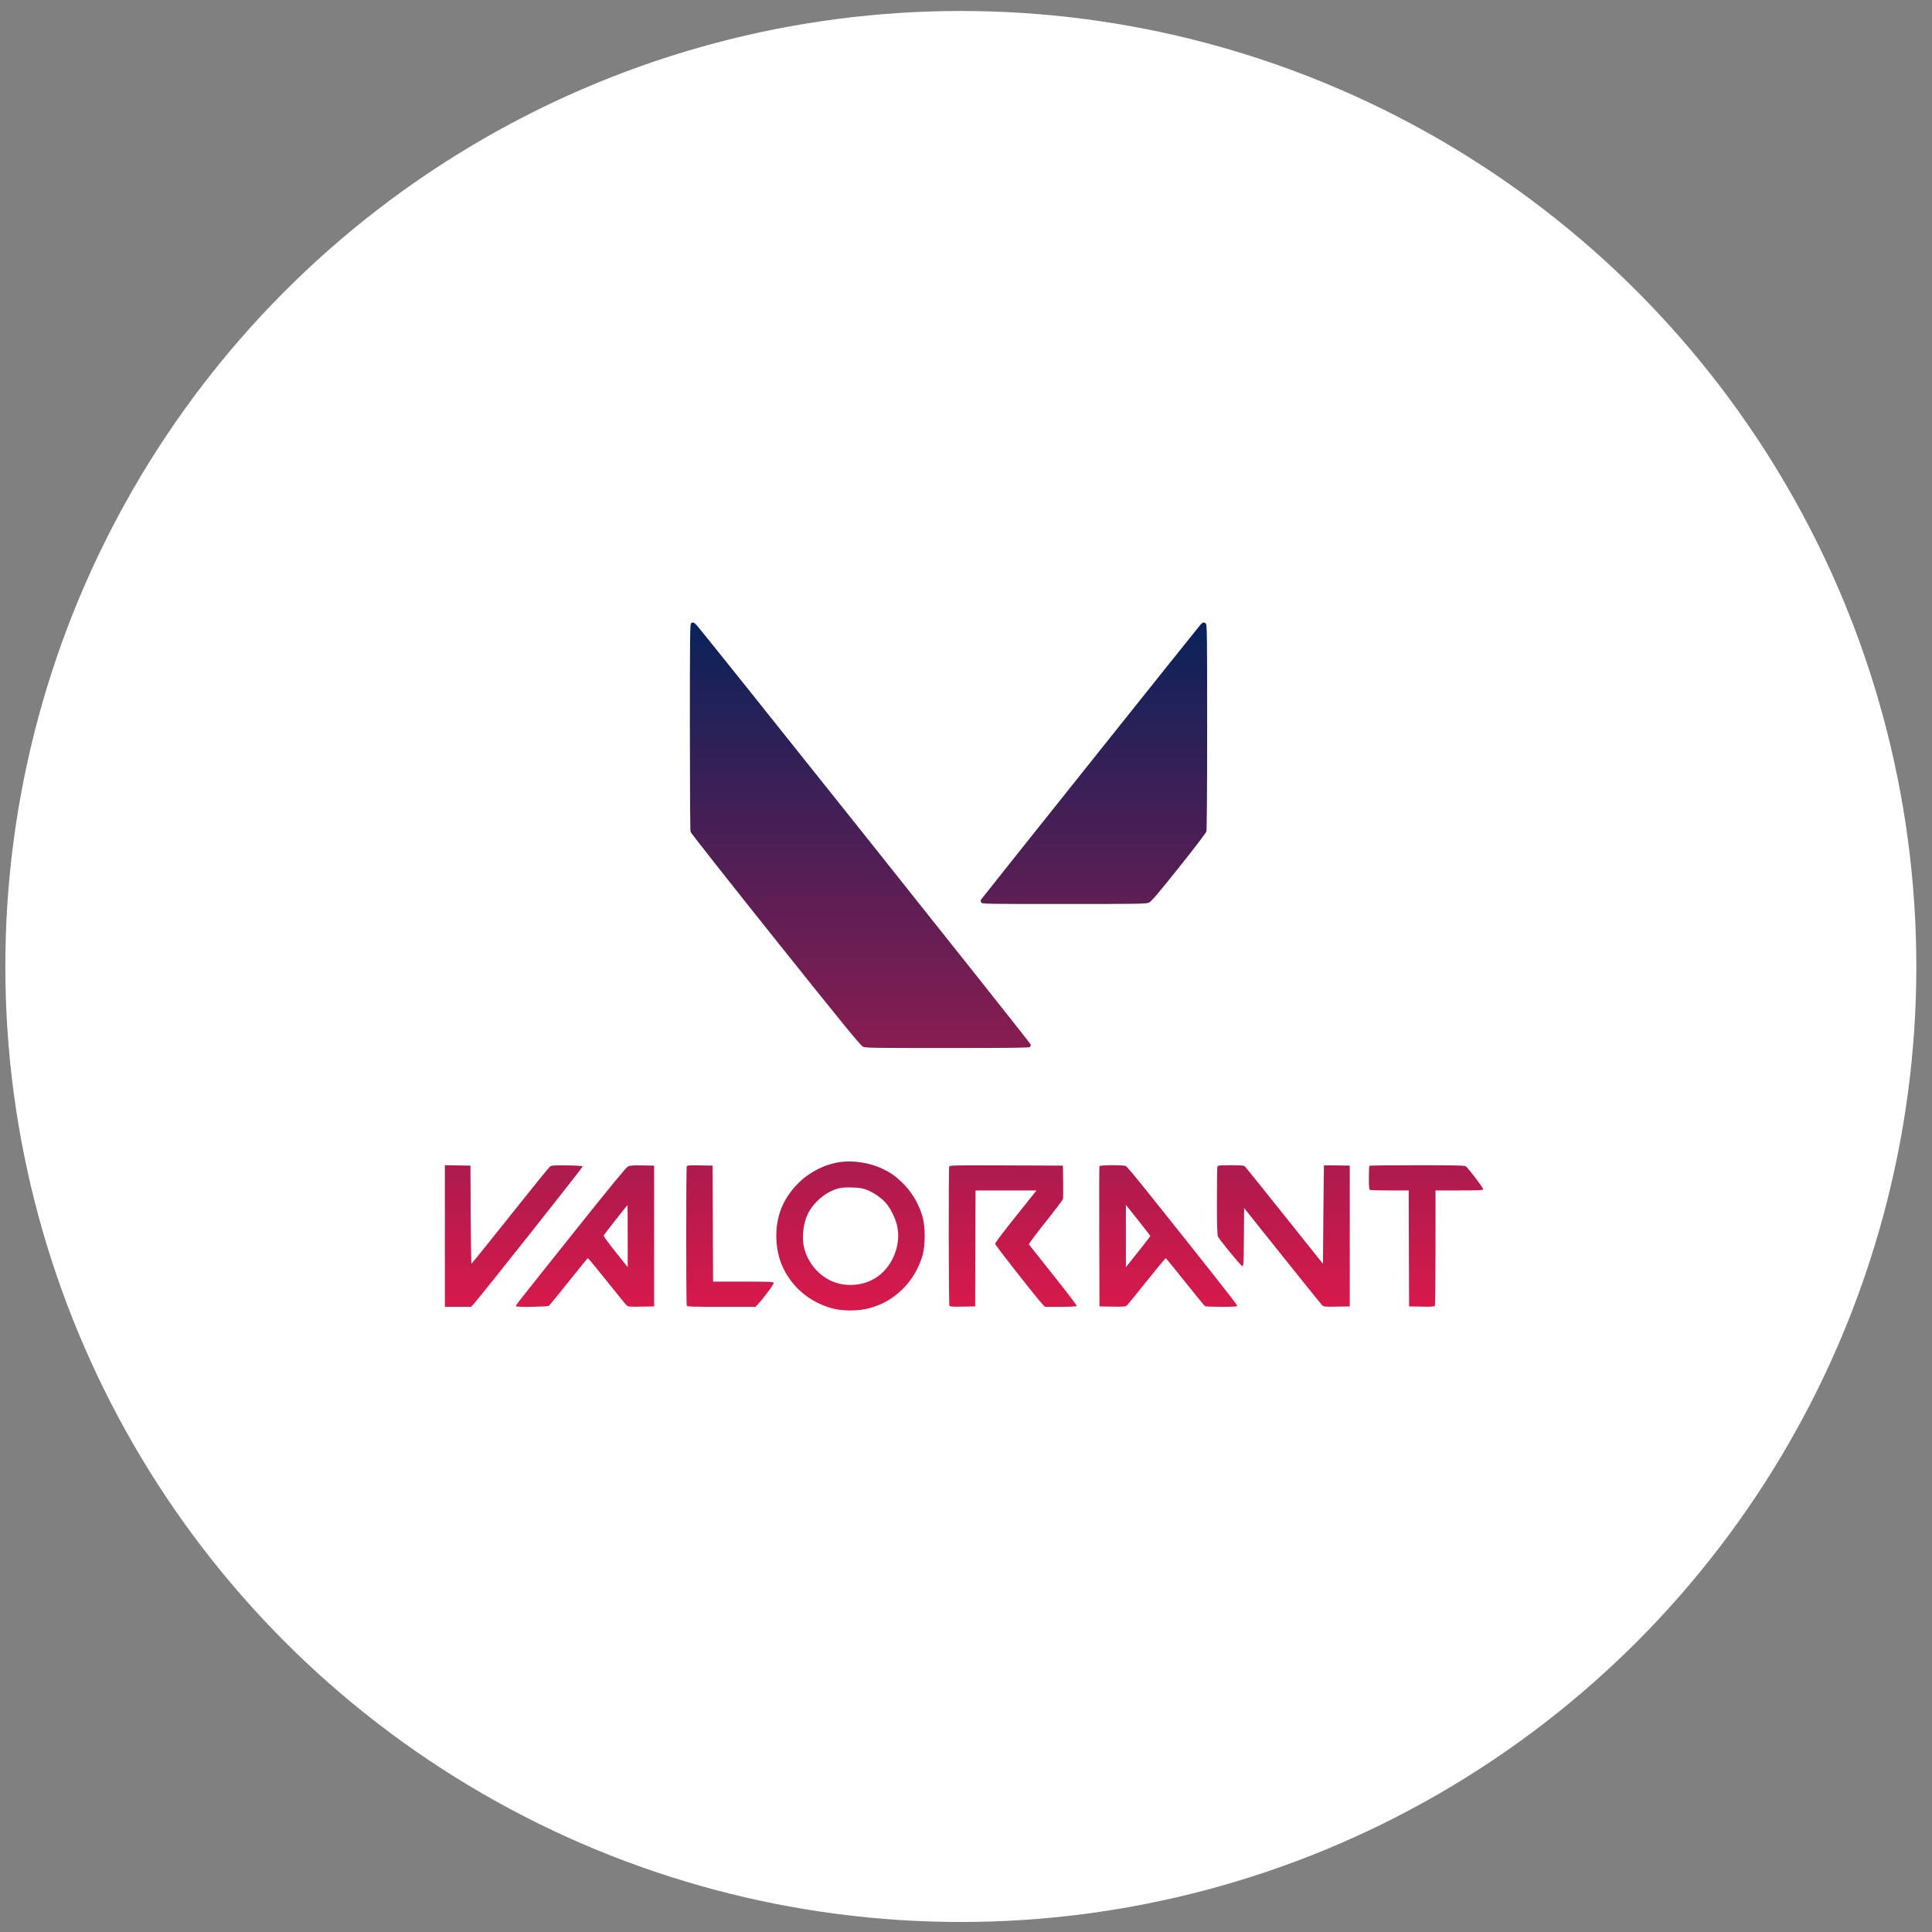 <svg width="92" height="92" viewBox="0 0 92 92" fill="none" xmlns="http://www.w3.org/2000/svg">
<rect x="0" y="0" width="92" height="92" fill="#808080" stroke="none"/>
<circle cx="45.754" cy="46.023" r="45.5" fill="white"/>
<path fill-rule="evenodd" clip-rule="evenodd" d="M32.91 29.676C32.858 29.709 32.851 30.299 32.851 34.607C32.851 37.299 32.865 39.55 32.882 39.609C32.898 39.668 34.719 41.979 36.928 44.744C40.156 48.784 40.973 49.784 41.089 49.839C41.223 49.902 41.498 49.906 45.113 49.906C48.079 49.906 49.004 49.895 49.039 49.86C49.065 49.834 49.086 49.782 49.086 49.743C49.086 49.683 33.482 30.098 33.168 29.764C33.042 29.631 33.003 29.617 32.91 29.676ZM57.167 29.745C57.065 29.856 46.758 42.768 46.71 42.846C46.695 42.87 46.702 42.926 46.725 42.969C46.766 43.047 46.793 43.047 50.672 43.047C54.291 43.047 54.589 43.042 54.718 42.98C54.825 42.929 55.167 42.527 56.134 41.316C56.879 40.384 57.426 39.665 57.447 39.591C57.469 39.513 57.484 37.543 57.484 34.611C57.484 30.253 57.477 29.754 57.423 29.699C57.337 29.613 57.28 29.623 57.167 29.745ZM40.022 55.334C39.289 55.435 38.562 55.8 38.017 56.34C37.312 57.038 36.965 57.872 36.967 58.858C36.969 59.795 37.278 60.593 37.904 61.276C38.348 61.762 38.998 62.144 39.663 62.312C40.165 62.438 40.872 62.432 41.387 62.297C41.997 62.136 42.483 61.863 42.947 61.419C43.421 60.964 43.772 60.37 43.944 59.73C44.063 59.287 44.063 58.43 43.944 57.986C43.772 57.347 43.421 56.753 42.947 56.298C42.616 55.982 42.396 55.831 41.987 55.639C41.415 55.37 40.634 55.249 40.022 55.334ZM21.184 58.858L21.184 62.23L21.81 62.23L22.436 62.23L22.583 62.065C22.934 61.671 27.76 55.58 27.749 55.545C27.742 55.522 27.451 55.502 27.009 55.496C26.433 55.487 26.264 55.497 26.199 55.54C26.154 55.57 25.299 56.625 24.299 57.884C23.299 59.143 22.467 60.174 22.451 60.175C22.436 60.175 22.418 59.125 22.413 57.841L22.403 55.506L21.793 55.496L21.184 55.485L21.184 58.858ZM29.899 55.551C29.809 55.596 29.041 56.531 27.266 58.758C24.429 62.315 24.542 62.17 24.576 62.204C24.625 62.253 26.075 62.231 26.139 62.18C26.173 62.154 26.596 61.636 27.081 61.029C27.566 60.421 27.975 59.919 27.991 59.914C28.006 59.908 28.411 60.397 28.892 60.999C29.373 61.601 29.801 62.125 29.843 62.163C29.91 62.224 29.989 62.231 30.534 62.221L31.149 62.211L31.149 58.858L31.149 55.506L30.587 55.497C30.132 55.489 30.002 55.499 29.899 55.551ZM32.701 55.547C32.67 55.628 32.67 62.088 32.701 62.169C32.722 62.223 32.903 62.23 34.351 62.23L35.977 62.23L36.098 62.101C36.38 61.799 36.864 61.141 36.843 61.086C36.824 61.037 36.618 61.029 35.388 61.029L33.955 61.029L33.945 58.267L33.935 55.506L33.33 55.496C32.804 55.486 32.722 55.493 32.701 55.547ZM45.201 55.548C45.165 55.641 45.174 62.126 45.21 62.183C45.233 62.22 45.386 62.23 45.838 62.221L46.435 62.211L46.445 59.45L46.455 56.688L47.906 56.688L49.357 56.688L48.37 57.923C47.827 58.603 47.383 59.189 47.383 59.227C47.383 59.288 49.352 61.797 49.64 62.104L49.759 62.23L50.504 62.23C50.973 62.23 51.258 62.215 51.273 62.19C51.287 62.168 50.786 61.51 50.161 60.727C49.536 59.944 49.012 59.284 48.997 59.26C48.982 59.234 49.313 58.787 49.783 58.198C50.231 57.639 50.605 57.144 50.616 57.099C50.627 57.054 50.632 56.678 50.625 56.262L50.614 55.506L47.919 55.496C45.487 55.487 45.222 55.492 45.201 55.548ZM52.354 55.535C52.344 55.562 52.34 57.075 52.346 58.897L52.356 62.211L52.971 62.221C53.515 62.231 53.595 62.224 53.662 62.163C53.704 62.125 54.132 61.601 54.612 60.999C55.093 60.397 55.499 59.908 55.514 59.914C55.529 59.919 55.946 60.43 56.439 61.048C56.933 61.666 57.356 62.185 57.381 62.2C57.406 62.216 57.761 62.229 58.17 62.229C58.796 62.23 58.915 62.221 58.915 62.174C58.915 62.125 57.289 60.063 54.536 56.622C54.072 56.042 53.658 55.55 53.617 55.527C53.503 55.467 52.378 55.474 52.354 55.535ZM57.971 55.548C57.959 55.582 57.949 56.327 57.949 57.205C57.95 58.382 57.963 58.822 57.998 58.884C58.122 59.106 59.097 60.289 59.157 60.291C59.219 60.292 59.225 60.194 59.234 58.909L59.244 57.526L61.069 59.811C62.073 61.067 62.928 62.126 62.97 62.164C63.036 62.224 63.117 62.231 63.66 62.221L64.275 62.211L64.275 58.858L64.275 55.506L63.666 55.496C63.331 55.49 63.052 55.49 63.047 55.496C63.042 55.502 63.029 56.558 63.018 57.844L62.998 60.182L61.179 57.903C60.179 56.65 59.33 55.593 59.293 55.556C59.234 55.496 59.148 55.487 58.61 55.487C58.085 55.487 57.992 55.496 57.971 55.548ZM65.211 55.513C65.196 55.527 65.185 55.787 65.185 56.09C65.185 56.557 65.194 56.645 65.246 56.665C65.28 56.678 65.706 56.688 66.194 56.688L67.081 56.688L67.09 59.45L67.1 62.211L67.697 62.221C68.149 62.23 68.302 62.22 68.326 62.183C68.343 62.155 68.357 60.908 68.358 59.411L68.358 56.688L69.482 56.688C70.425 56.688 70.609 56.679 70.626 56.632C70.646 56.581 69.947 55.658 69.796 55.535C69.75 55.498 69.229 55.487 67.486 55.487C66.249 55.487 65.225 55.498 65.211 55.513ZM41.283 56.663C41.605 56.788 41.979 57.048 42.195 57.298C42.413 57.551 42.642 58.021 42.722 58.378C42.931 59.319 42.465 60.405 41.644 60.886C41.011 61.258 40.156 61.289 39.517 60.965C38.905 60.656 38.451 60.079 38.287 59.401C38.17 58.92 38.254 58.222 38.483 57.773C38.69 57.365 39.096 56.965 39.518 56.751C39.866 56.574 40.083 56.532 40.572 56.547C40.94 56.558 41.063 56.578 41.283 56.663ZM29.891 58.863L29.891 60.341L29.309 59.612C28.989 59.212 28.735 58.861 28.746 58.834C28.764 58.788 29.859 57.393 29.881 57.388C29.887 57.387 29.891 58.051 29.891 58.863ZM54.775 58.858C54.775 58.874 54.513 59.215 54.194 59.614L53.614 60.341L53.614 58.858L53.614 57.376L54.194 58.103C54.513 58.502 54.775 58.842 54.775 58.858Z" fill="url(#paint0_linear_199_1797)"/>
<defs>
<linearGradient id="paint0_linear_199_1797" x1="45.905" y1="29.643" x2="45.905" y2="62.403" gradientUnits="userSpaceOnUse">
<stop stop-color="#09225A"/>
<stop offset="1" stop-color="#D8194B"/>
</linearGradient>
</defs>
</svg>
